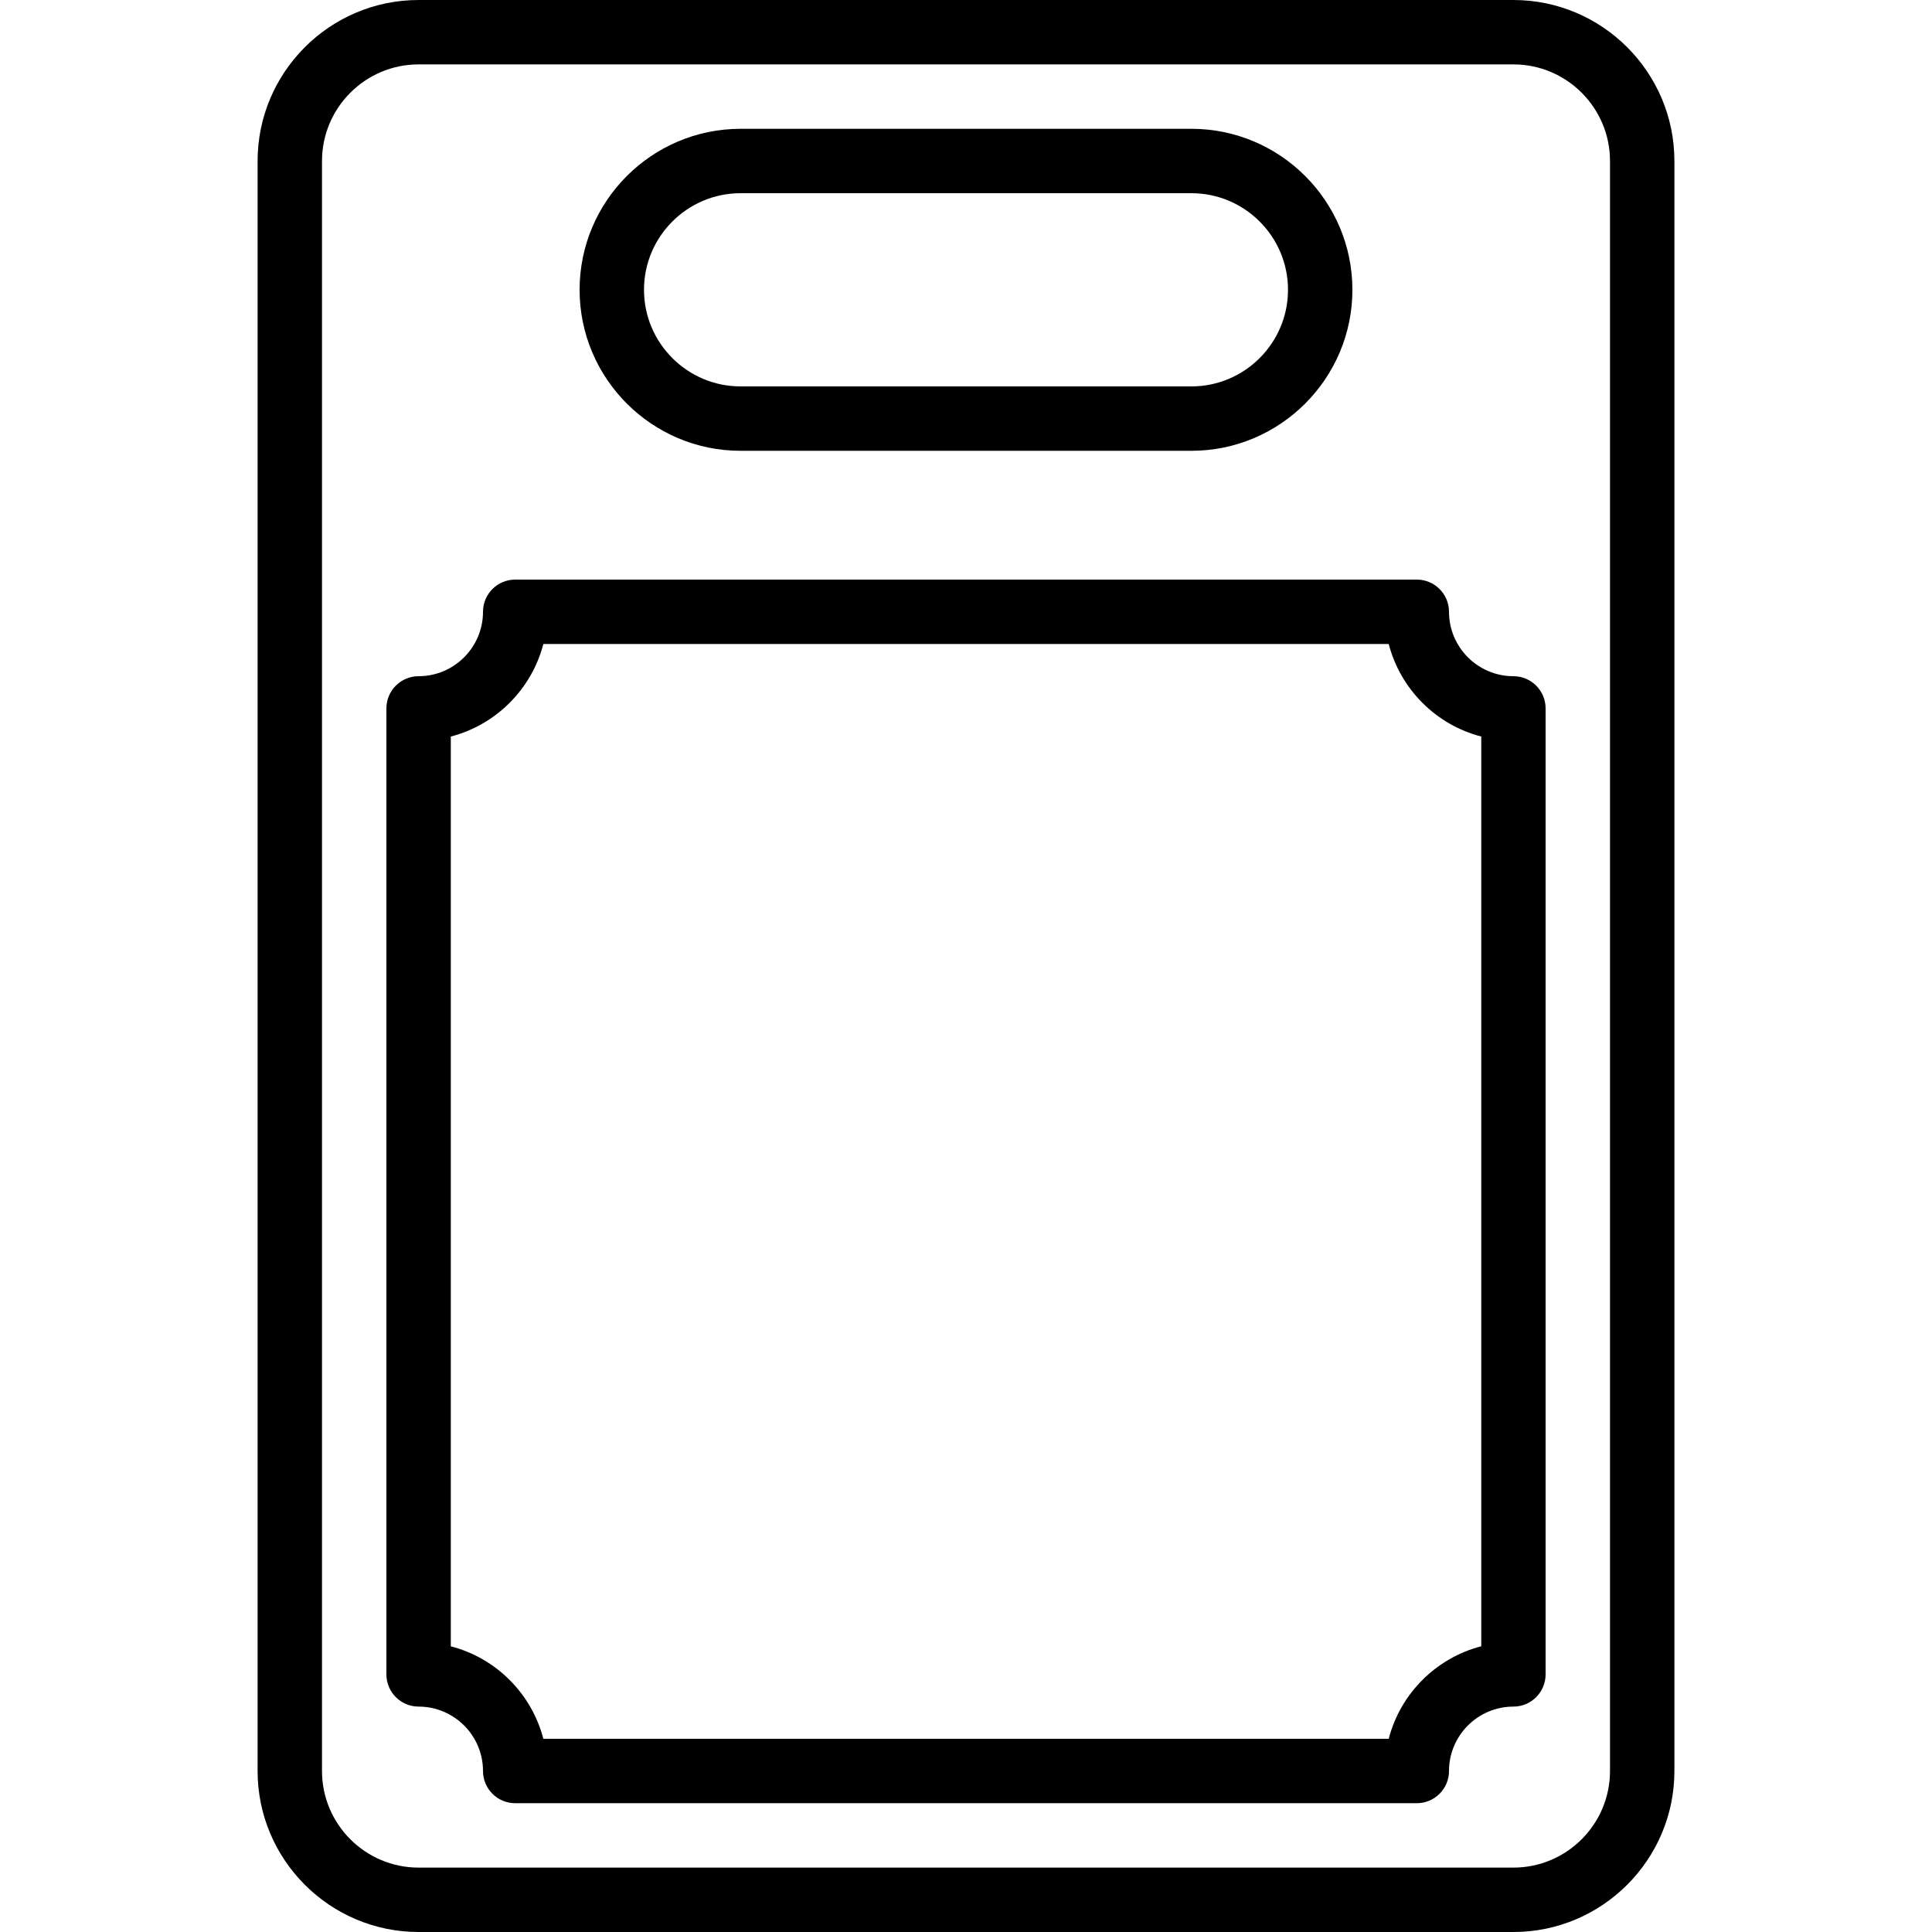 <?xml version="1.0" encoding="iso-8859-1"?>
<!-- Generator: Adobe Illustrator 19.2.1, SVG Export Plug-In . SVG Version: 6.00 Build 0)  -->
<svg version="1.1" xmlns="http://www.w3.org/2000/svg" xmlns:xlink="http://www.w3.org/1999/xlink" x="0px" y="0px"
	 viewBox="0 0 30 30" style="enable-background:new 0 0 30 30;" xml:space="preserve">
<g id="Cutting_Board_1">
	<g>
		<g>
			<path d="M23.5,30h-17C5.122,30,4,28.878,4,27.5v-25C4,1.122,5.122,0,6.5,0h17C24.878,0,26,1.122,26,2.5v25
				C26,28.878,24.878,30,23.5,30z M6.5,1C5.673,1,5,1.673,5,2.5v25C5,28.327,5.673,29,6.5,29h17c0.827,0,1.5-0.673,1.5-1.5v-25
				C25,1.673,24.327,1,23.5,1H6.5z"/>
		</g>
		<g>
			<path d="M18.5,7h-7C10.122,7,9,5.878,9,4.5S10.122,2,11.5,2h7C19.878,2,21,3.122,21,4.5S19.878,7,18.5,7z M11.5,3
				C10.673,3,10,3.673,10,4.5S10.673,6,11.5,6h7C19.327,6,20,5.327,20,4.5S19.327,3,18.5,3H11.5z"/>
		</g>
		<g>
			<path d="M22,28H8c-0.276,0-0.5-0.224-0.5-0.5c0-0.551-0.449-1-1-1C6.224,26.5,6,26.276,6,26V11c0-0.276,0.224-0.5,0.5-0.5
				c0.551,0,1-0.449,1-1C7.5,9.224,7.724,9,8,9h14c0.276,0,0.5,0.224,0.5,0.5c0,0.551,0.449,1,1,1c0.276,0,0.5,0.224,0.5,0.5v15
				c0,0.276-0.224,0.5-0.5,0.5c-0.551,0-1,0.449-1,1C22.5,27.776,22.276,28,22,28z M8.437,27h13.127
				c0.181-0.702,0.735-1.255,1.437-1.437V11.437c-0.702-0.181-1.255-0.735-1.437-1.437H8.437C8.255,10.702,7.702,11.255,7,11.437
				v14.127C7.702,25.745,8.255,26.298,8.437,27z"/>
		</g>
	</g>
</g>
<g id="Cutting_Board_2">
</g>
<g id="Chef_x27_s_Hat_1">
</g>
<g id="Chef_x27_s_Hat_2">
</g>
<g id="Kitchen_Scale">
</g>
<g id="Measuring_Cup">
</g>
<g id="Pot_1">
</g>
<g id="Pot_2">
</g>
<g id="Wok_1">
</g>
<g id="Wok_2">
</g>
<g id="Teapot">
</g>
<g id="Plate">
</g>
<g id="Sauce_Boat">
</g>
<g id="Cauldron">
</g>
<g id="Cookbook">
</g>
<g id="Salt_Pot">
</g>
<g id="Pepper_Pot_1">
</g>
<g id="Pepper_Pot_2">
</g>
<g id="Egg_Timer">
</g>
<g id="Olive_Oil_Pot">
</g>
<g id="Pancake_Griddle">
</g>
<g id="Pan">
</g>
<g id="Kettle">
</g>
<g id="Microwave">
</g>
<g id="Cooker">
</g>
<g id="Meat_Grinder">
</g>
<g id="Coffee_Maker">
</g>
<g id="Household_Mixer">
</g>
<g id="Stand_Mixer">
</g>
<g id="Hand_Blender">
</g>
<g id="Blender">
</g>
<g id="Cooker_Hood">
</g>
<g id="Refrigerator">
</g>
<g id="Freezer">
</g>
<g id="Apron">
</g>
<g id="Oven_Gloves">
</g>
<g id="Rolling_Pin">
</g>
<g id="Sieve">
</g>
<g id="Tea_Sieve">
</g>
<g id="Grater">
</g>
<g id="Knife_Holder">
</g>
<g id="Funnel">
</g>
<g id="Kitchen_Clock">
</g>
<g id="Lemon_Juicer">
</g>
<g id="Pastry_Bag_1">
</g>
<g id="Pastry_Bag_2">
</g>
<g id="Corkscrew">
</g>
<g id="Bottle_Opener">
</g>
<g id="Service">
</g>
<g id="Chopsticks">
</g>
<g id="Hatchet">
</g>
<g id="Filleting_Knife">
</g>
<g id="Bread_Knife">
</g>
<g id="Herb_Knife">
</g>
<g id="Whetting">
</g>
<g id="Cake_Knife">
</g>
<g id="Layer_58">
</g>
<g id="Ladle">
</g>
<g id="Sauce_Spoon">
</g>
<g id="Egg_Beater">
</g>
<g id="Meat_Fork">
</g>
<g id="Kitchen_Spoon_1">
</g>
<g id="Kitchen_Spoon_2">
</g>
<g id="Pizza_Cutter">
</g>
<g id="Potato_Musher">
</g>
<g id="Peeler">
</g>
<g id="Honey_Dipper">
</g>
<g id="Fork">
</g>
<g id="Knife">
</g>
<g id="Spoon">
</g>
<g id="Cutlery_Set">
</g>
<g id="Sugar_Bowl">
</g>
<g id="Matches">
</g>
<g id="Cezve">
</g>
</svg>
